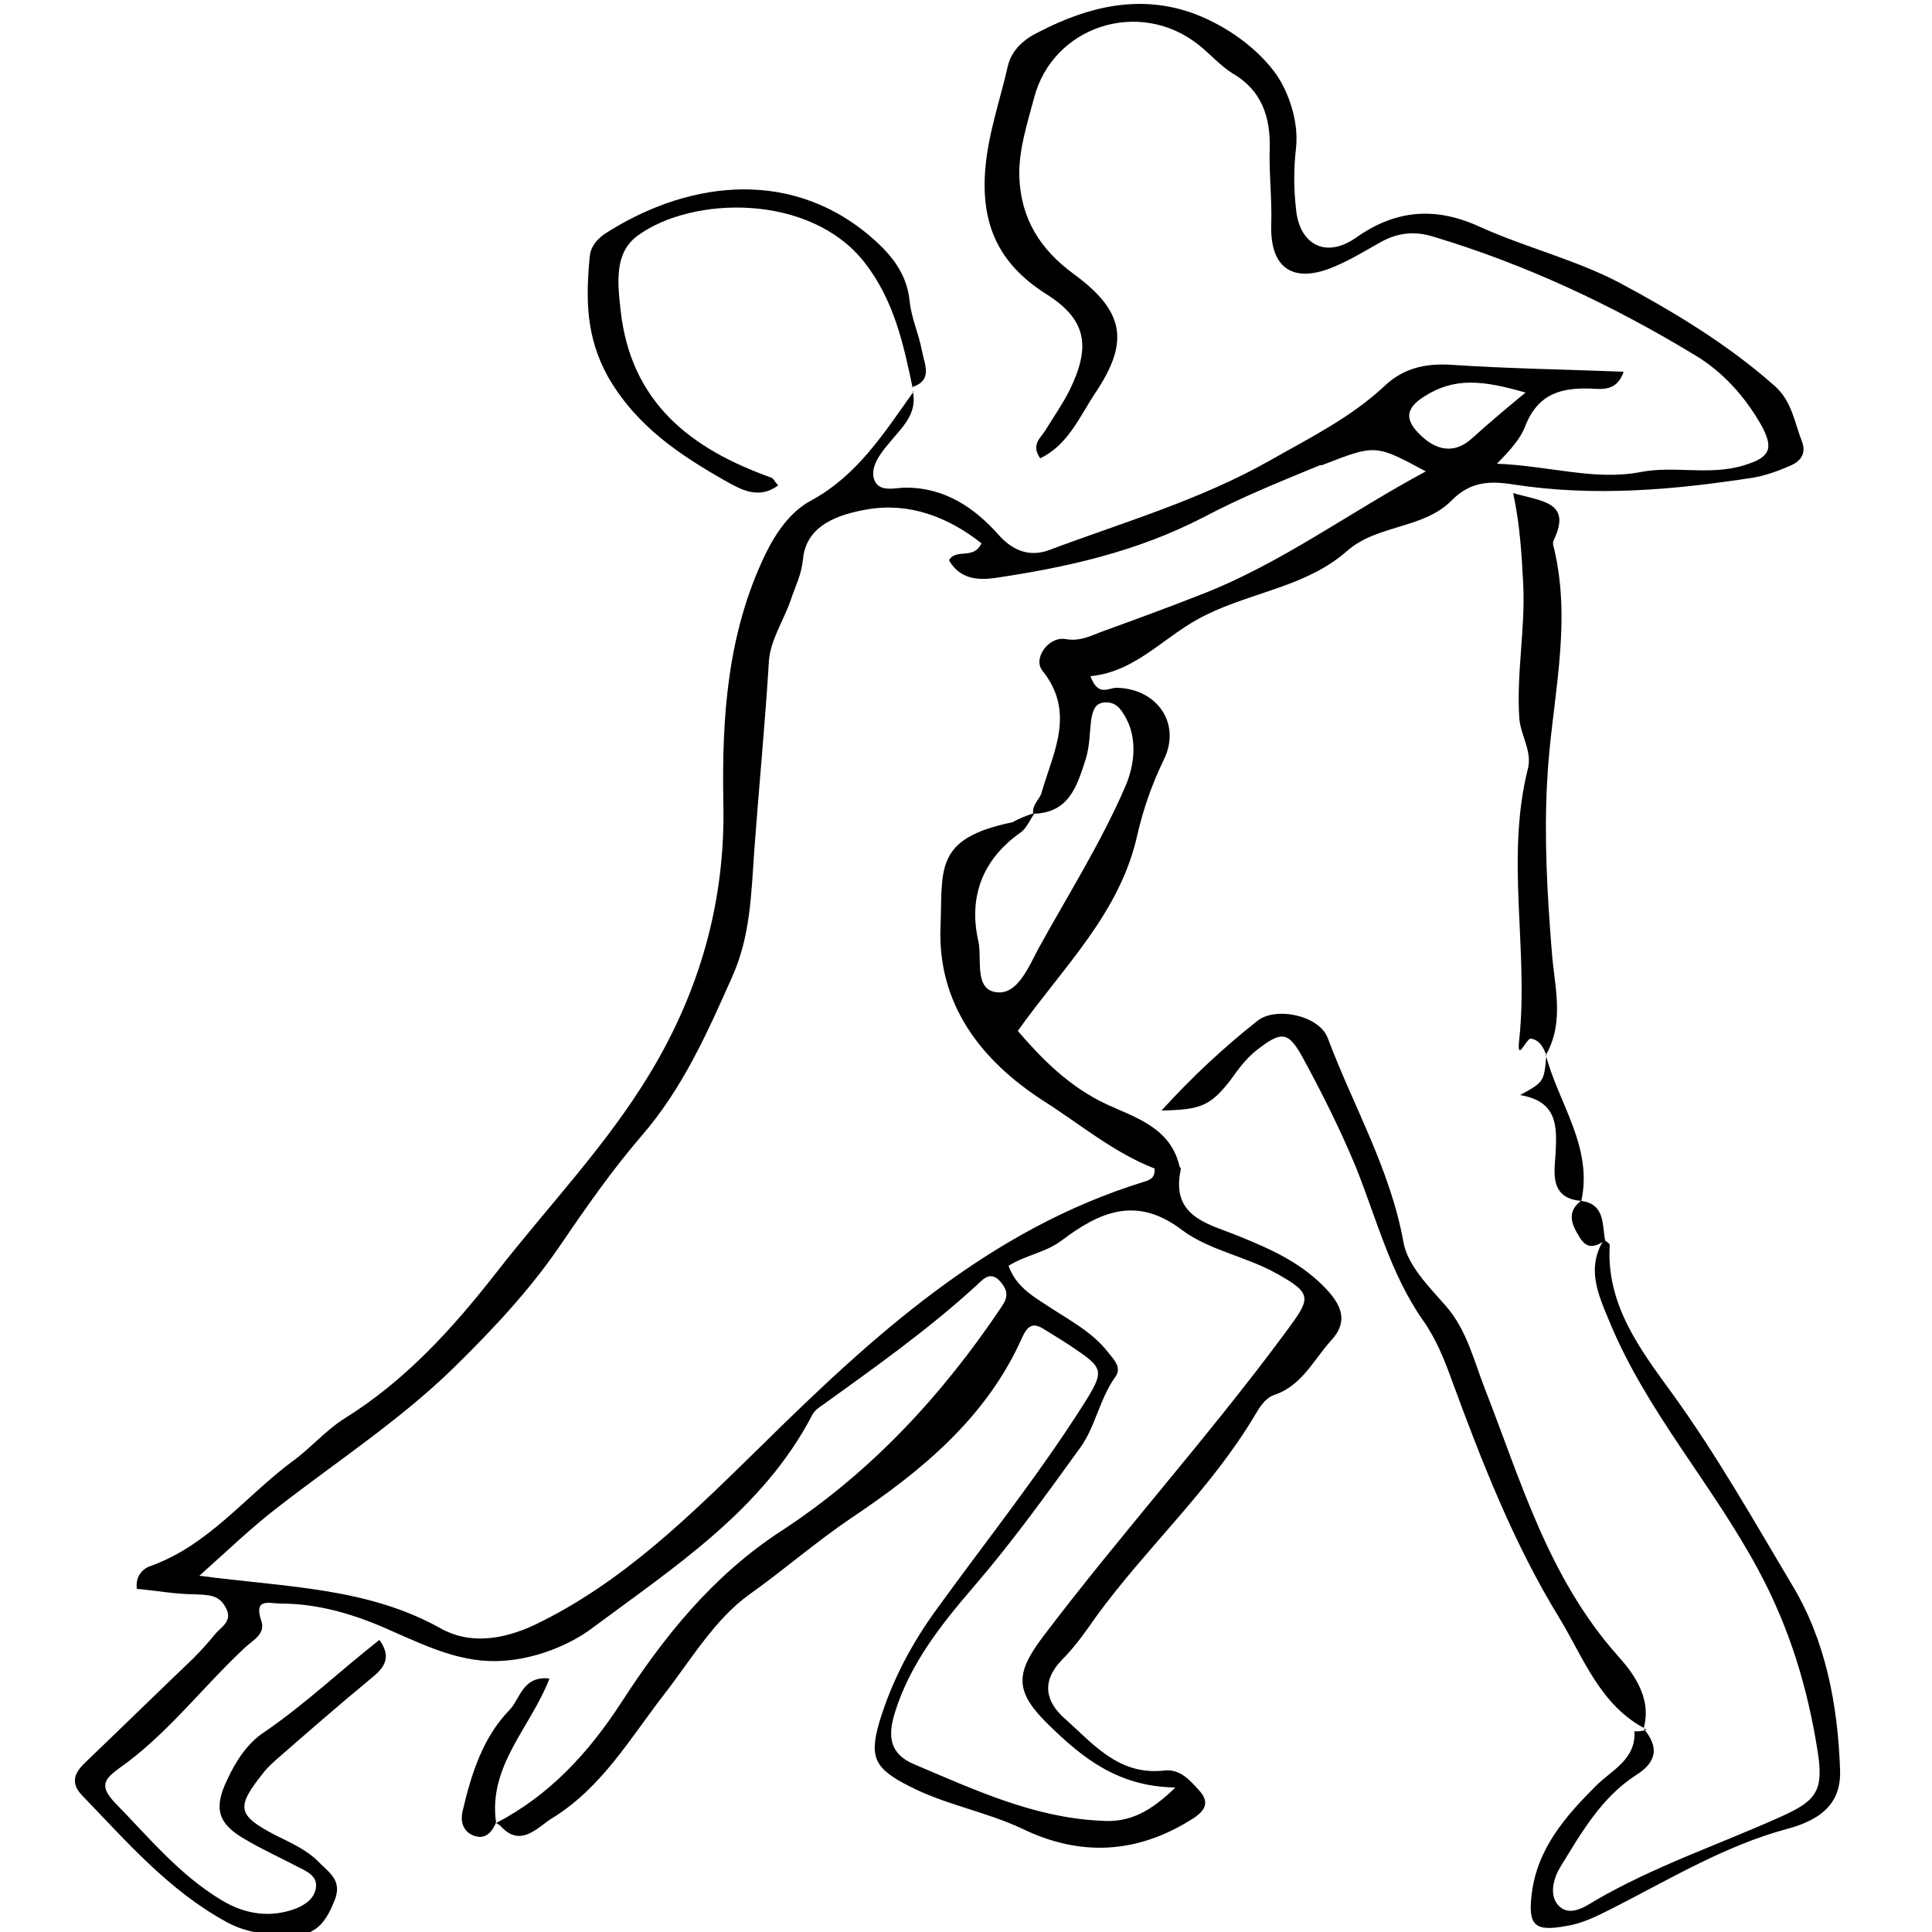 <?xml version="1.0" encoding="utf-8"?>
<!-- Generator: Adobe Illustrator 18.1.1, SVG Export Plug-In . SVG Version: 6.00 Build 0)  -->
<svg version="1.1" id="Ebene_1" xmlns="http://www.w3.org/2000/svg" xmlns:xlink="http://www.w3.org/1999/xlink" x="0px" y="0px"
	 width="250px" height="250px" viewBox="112 -113 250 250" style="enable-background:new 112 -113 250 250;" xml:space="preserve">
<g>
	<path d="M176.2,122.9c6.9-3.6,11.9-9,16.2-15.6c5.5-8.5,11.8-16.4,20.7-22.2c11.5-7.5,20.8-17.5,28.5-29c0.9-1.3,0.8-2.1-0.1-3.2
		c-1.2-1.4-2.1-0.6-3,0.3c-6.2,5.7-13.1,10.6-19.9,15.5c-0.6,0.4-1.2,0.8-1.5,1.4c-6.4,12.3-17.9,19.7-28.5,27.6
		c-2.8,2.1-7.1,3.9-11.4,4.2c-5.3,0.4-9.8-1.8-14.4-3.8c-4.6-2.1-9.4-3.6-14.5-3.6c-1.4,0-3.5-0.8-2.5,2.2c0.6,1.7-1,2.5-2,3.4
		c-5.6,5.2-10.2,11.4-16.5,15.8c-1.9,1.4-2.4,2.3-0.4,4.4c4.4,4.5,8.3,9.3,13.8,12.6c3,1.8,6.2,2.3,9.5,1.1c1.3-0.5,2.6-1.4,2.7-2.9
		c0.1-1.4-1.3-2-2.3-2.5c-2.3-1.2-4.7-2.3-6.9-3.6c-3.5-2-4.1-4-2.3-7.7c1.1-2.4,2.6-4.7,4.7-6.1c5.3-3.6,9.9-8,15-12
		c1.7,2.4,0.5,3.7-1.1,5c-4,3.3-7.9,6.7-11.8,10.1c-0.8,0.7-1.6,1.4-2.2,2.2c-3.5,4.4-3.3,5.4,1.7,8c2,1,4.1,1.9,5.7,3.6
		c1.3,1.3,2.9,2.3,1.9,4.8c-1,2.5-2.2,4.4-5,4.5c-3.1,0-6.1-0.1-9-1.7c-7.5-4.1-12.9-10.4-18.7-16.4c-1.6-1.7-0.9-3,0.6-4.4
		c4.6-4.4,9.2-8.9,13.8-13.3c1-1,1.9-2,2.8-3.1c0.8-1,2.4-1.7,1.4-3.5c-0.9-1.7-2.3-1.6-4-1.7c-2.5,0-5.1-0.5-7.5-0.7
		c-0.2-1.8,0.9-2.7,1.9-3c7.4-2.7,12.1-8.9,18.1-13.4c2.4-1.7,4.3-4,6.8-5.6c7.9-4.9,14-11.6,19.7-18.9c6.7-8.6,14.3-16.5,19.9-25.8
		c6.4-10.6,9.8-22.2,9.5-35.1c-0.2-10.9,0.5-21.8,5.4-32c1.4-2.9,3.3-5.6,5.9-7c6.1-3.3,9.5-8.8,13.3-14.1l-0.1-0.1
		c0.7,3-1.5,4.8-3.1,6.8c-1.1,1.3-2.4,3-1.9,4.6c0.6,1.8,2.7,1.1,4.1,1.1c5.2,0,9,2.7,12.1,6.2c2,2.2,4.2,2.7,6.4,1.9
		c9.6-3.6,19.6-6.5,28.6-11.6c5.1-2.9,10.4-5.5,14.8-9.6c2.4-2.3,5.2-3,8.6-2.8c7.4,0.5,14.8,0.6,22.4,0.9c-0.8,2.3-2.4,2.3-3.9,2.2
		c-4-0.2-7.2,0.5-8.9,5c-0.5,1.3-1.7,2.8-3.6,4.7c6.9,0.3,12.6,2.2,18.5,1.1c4.5-0.9,9,0.5,13.5-0.9c3.3-1,3.9-2.1,2.2-5.2
		c-2.1-3.7-5-6.9-8.5-9c-10.7-6.5-22-11.8-34-15.4c-2.3-0.7-4.4-0.5-6.5,0.6c-2,1.1-3.9,2.3-6,3.2c-5.4,2.4-8.6,0.5-8.4-5.4
		c0.1-3.3-0.3-6.6-0.2-9.8c0.1-4-1-7.5-4.8-9.7c-1.6-1-2.9-2.5-4.4-3.7c-7.7-6.1-18.9-2.4-21.3,6.9c-0.9,3.4-2,6.7-1.9,10.2
		c0.2,5.4,2.7,9.4,7.1,12.6c6.5,4.8,7.2,8.7,2.7,15.4c-2,3-3.5,6.7-7.1,8.4c-1.2-1.7,0-2.6,0.6-3.5c1.1-1.8,2.3-3.5,3.2-5.3
		c2.8-5.7,2.2-9.2-3.1-12.5c-6.1-3.9-8.4-9-7.8-16.2c0.4-4.6,1.9-8.8,2.9-13.2c0.5-2.2,2.2-3.6,4.1-4.5c6.4-3.3,13.1-4.9,20.1-2.3
		c4.2,1.6,8.2,4.5,10.6,7.9c1.5,2.2,2.9,6,2.5,9.5c-0.3,2.6-0.3,5.2,0,7.8c0.4,4.6,3.8,6.5,7.7,3.8c5.2-3.7,10.4-4.1,16.2-1.4
		c5.8,2.6,12.2,4.2,17.8,7.1c7.1,3.8,14.1,8,20.2,13.4c2.3,2,2.6,4.8,3.6,7.3c0.5,1.4-0.1,2.4-1.4,3c-1.6,0.7-3.2,1.3-4.9,1.6
		c-10.3,1.6-20.6,2.5-31,0.9c-3.1-0.5-5.6-0.4-8,2c-3.7,3.8-9.6,3.1-13.6,6.6c-5.2,4.6-12.3,5.3-18.3,8.3c-5.2,2.5-8.8,7.3-14.9,7.9
		c1,2.7,2.3,1.5,3.4,1.5c5.2,0.1,8.4,4.6,6.1,9.3c-1.5,3.1-2.6,6.2-3.4,9.6c-2.2,10.2-9.6,17.2-15.5,25.5c3.1,3.6,6.6,7.2,11.5,9.5
		c3.7,1.7,8.2,3,9.4,7.9c0,0.2,0.2,0.3,0.2,0.5c-1.4,6.3,3.8,7.1,7.6,8.7c4.2,1.7,8.2,3.5,11.4,7c2,2.2,2.5,4.2,0.5,6.4
		c-2.3,2.5-3.8,5.9-7.4,7.1c-1.2,0.4-1.9,1.6-2.5,2.6c-5.7,9.6-14,17.1-20.5,26c-1.4,2-2.8,4-4.5,5.7c-2.7,2.8-2.1,5.4,0.4,7.6
		c3.7,3.3,7,7.4,12.9,6.7c2-0.2,3.2,1.2,4.4,2.5c1.4,1.5,1,2.6-0.7,3.7c-7.2,4.6-14.6,5-22.2,1.3c-4.7-2.2-10-3.1-14.6-5.5
		c-4.3-2.2-5.2-3.6-3.8-8.3c1.6-5.3,4.2-10.2,7.5-14.7c6.3-8.7,13-17.1,18.8-26.2c2.9-4.6,2.8-4.8-1.5-7.7c-1.2-0.8-2.4-1.5-3.5-2.2
		c-1.4-0.9-2.1-0.5-2.8,1c-4.6,10.4-13,17.3-22.1,23.4c-4.6,3.1-8.7,6.7-13.2,9.9c-4.5,3.2-7.6,8.5-11.1,13
		c-4.4,5.7-8.1,12.1-14.5,16c-1.9,1.2-4.1,3.9-6.7,0.9L176.2,122.9z M245.9-7.8c-0.6,0.8-1,1.9-1.8,2.5c-5,3.5-6.8,8.4-5.5,14.1
		c0.5,2.3-0.6,6.3,2.4,6.6c2.7,0.3,4.1-3.3,5.4-5.7c3.8-6.9,8.1-13.7,11.2-20.9c1.1-2.5,1.8-6.3-0.2-9.4c-0.6-1-1.3-1.6-2.5-1.5
		c-1.3,0.1-1.5,1.2-1.7,2.2c-0.2,1.7-0.2,3.5-0.7,5.1c-1.1,3.4-2.1,7-6.8,7.1c-0.2-1.2,0.9-1.9,1.1-2.8c1.5-5.2,4.4-10.3,0.1-15.7
		c-1.3-1.6,0.8-4.5,3-4.1c1.7,0.3,3-0.3,4.5-0.9c4.4-1.6,8.8-3.2,13.1-4.9c10.3-4,19.1-10.6,29-15.9c-6.5-3.5-6.5-3.5-13.2-0.9
		c-0.2,0.1-0.3,0.1-0.5,0.1c-5.1,2.1-10.3,4.2-15,6.7c-8.7,4.5-17.7,6.5-27.1,7.9c-2.3,0.3-4.5,0.1-5.9-2.3c0.9-1.6,3.2,0,4.2-2.2
		c-4.3-3.4-9.3-5.3-14.7-4.4c-3.5,0.6-8,1.9-8.4,6.5c-0.2,2-1,3.5-1.6,5.3c-0.9,2.6-2.6,5.1-2.8,7.8c-0.5,8.2-1.3,16.4-1.9,24.6
		c-0.4,5.7-0.5,11.1-2.9,16.4c-3.2,7.2-6.4,14.4-11.7,20.5c-3.7,4.3-7,9-10.2,13.7c-4.1,6.1-9,11.3-14.2,16.4
		c-6.9,6.7-15,12-22.6,17.9c-3.4,2.6-6.5,5.6-10.2,8.9c11.3,1.5,21.7,1.5,31.2,6.8c3.7,2.1,8,1.5,12.1-0.4
		c11.5-5.5,20.3-14.3,29.2-23c14.6-14.4,29.6-28.2,49.8-34.4c0.6-0.2,1.4-0.4,1.3-1.7c-5.2-2-9.6-5.7-14.3-8.7
		c-8.1-5.2-13.8-12.5-13.4-22.6c0.3-7.4-0.9-11.4,9.3-13.5C243.9-7.1,244.9-7.5,245.9-7.8z M264.1,118.3c-7.4-0.1-12-3.8-16.4-8.1
		c-4.3-4.2-4.4-6.5-0.9-11.2c10.2-13.5,21.6-26.1,31.7-39.8c3.1-4.2,3.4-4.8-1.3-7.4c-3.9-2.2-8.7-3-12.2-5.6
		c-6-4.6-10.8-2.3-15.6,1.3c-2.1,1.6-4.7,1.9-6.9,3.3c1,2.7,3.1,3.9,5.1,5.2c2.7,1.8,5.7,3.3,7.8,6c0.8,1,1.8,2,0.9,3.2
		c-2,2.8-2.6,6.5-4.5,9.1c-4.4,6.1-8.8,12.2-13.7,17.9c-4.3,5-8.3,10-10.3,16.4c-1,3.2-0.6,5.4,2.5,6.7c7.8,3.3,15.5,6.9,24.1,7.3
		C258.2,122.9,260.9,121.4,264.1,118.3z M309.4-62.2c-5.5-1.6-9.2-2-13.1,0.5c-2.7,1.7-2.3,3.2-0.6,4.9c2,2,4.4,2.7,6.8,0.5
		C304.5-58.1,306.6-59.9,309.4-62.2z"/>
	<path d="M325.1,110.8c-6-3-8.2-9.3-11.3-14.4c-5.9-9.6-10-20.1-13.9-30.7c-1-2.8-2.1-5.5-3.8-7.9c-4.2-6-6-13.2-8.7-19.9
		c-2-4.8-4.3-9.4-6.8-14c-1.9-3.5-2.8-3.5-6-1c-1.4,1.1-2.4,2.5-3.4,3.9c-2.6,3.3-3.8,3.8-8.9,3.9c4-4.4,8.1-8.2,12.4-11.6
		c2.4-1.9,8-0.7,9.1,2.2c3.3,8.8,8.1,17,9.8,26.4c0.5,3,3.3,5.8,5.5,8.3c2.7,3.1,3.6,7,5,10.6c4.7,12,8.2,24.4,17.1,34.5
		c2,2.2,4.6,5.5,3.5,9.5L325.1,110.8z"/>
	<path d="M325.1,110.8l-0.4-0.1c2,2.4,1.7,4.3-1,6c-4.5,2.9-7.1,7.5-9.8,11.9c-0.8,1.3-1.5,3.5-0.3,4.9c1.4,1.6,3.4,0.3,4.7-0.5
		c7.7-4.5,16.1-7.3,24.1-10.9c4.7-2.1,5.6-3.4,4.8-8.5c-1.3-8.2-3.6-15.9-7.7-23.5c-5.9-11-14.4-20.4-19.2-32
		c-1.5-3.6-3.1-7-0.7-10.8l-0.1,0.1c0.3,0.2,0.8,0.5,0.8,0.7c-0.5,7.7,4,13.6,8,19.1c5.8,8,10.6,16.5,15.6,24.9
		c4.3,7.1,5.9,15.4,6.2,23.8c0.2,4.1-2,6.5-7,7.8c-7.7,2.1-14.6,6.2-21.6,9.8c-2.2,1.1-4.3,2.3-6.7,2.7c-4.2,0.8-5.1,0-4.6-4.1
		c0.7-5.9,4.4-10.1,8.3-14c2.1-2.1,5.2-3.4,5-7.1C323.7,111.1,324.7,111,325.1,110.8z"/>
	<path d="M312.1,23.5c-0.4-0.9-0.8-1.9-2-2.1c-0.6-0.1-1.9,3.4-1.5,0c1.2-11.6-1.8-23.3,1.1-34.9c0.6-2.2-0.9-4.3-1.1-6.5
		c-0.4-5.9,0.8-11.6,0.5-17.5c-0.2-3.7-0.4-7.5-1.3-11.7c3.7,1.1,7.7,1.1,5.2,6.2c-0.1,0.3,0,0.7,0.1,1c2.4,10.1-0.4,20-0.9,30.1
		c-0.4,7.2,0,14.6,0.6,22c0.3,4.3,1.7,9-0.7,13.3L312.1,23.5z"/>
	<path d="M230.1-62.8c-1.2-5.7-2.4-11.3-6.2-16.2c-7-9-22.3-8.7-29.4-3.5c-3,2.2-2.6,6-2.2,9.6c1.3,12,9.1,18,19.5,21.7
		c0.3,0.1,0.4,0.5,0.9,1c-2.5,1.9-4.9,0.5-6.7-0.5c-6-3.4-11.6-7.1-15.3-13.5c-2.9-5.2-2.9-10.1-2.4-15.5c0.1-1.3,0.8-2.2,1.9-3
		c10-6.5,23.4-8.9,34.2,0.1c2.6,2.2,4.9,4.7,5.3,8.5c0.2,2.2,1.2,4.3,1.6,6.5c0.3,1.7,1.5,3.8-1.3,4.7L230.1-62.8z"/>
	<path d="M176.2,122.9l0-0.1c-0.5,1.2-1.3,2.2-2.7,1.8c-1.6-0.5-2-1.9-1.6-3.4c1.1-4.7,2.6-9.4,6-12.9c1.4-1.4,1.7-4.5,5.2-4.1
		C180.7,110.5,175.1,115.5,176.2,122.9z"/>
	<path d="M316.7,42.4c-4.4-0.3-3.5-4-3.4-6.3c0.2-3.6,0.1-6.6-4.6-7.4c3.1-1.7,3.1-1.7,3.4-5.2l-0.1-0.1c1.6,6.3,6.2,12,4.6,19.1
		L316.7,42.4z"/>
	<path d="M319.8,47.4c-1.2,0.9-2.4,1.4-3.4-0.3c-1-1.6-1.8-3.3,0.3-4.8l-0.1,0.1c3.1,0.4,2.7,3,3.1,5.1L319.8,47.4z"/>
</g>
</svg>
